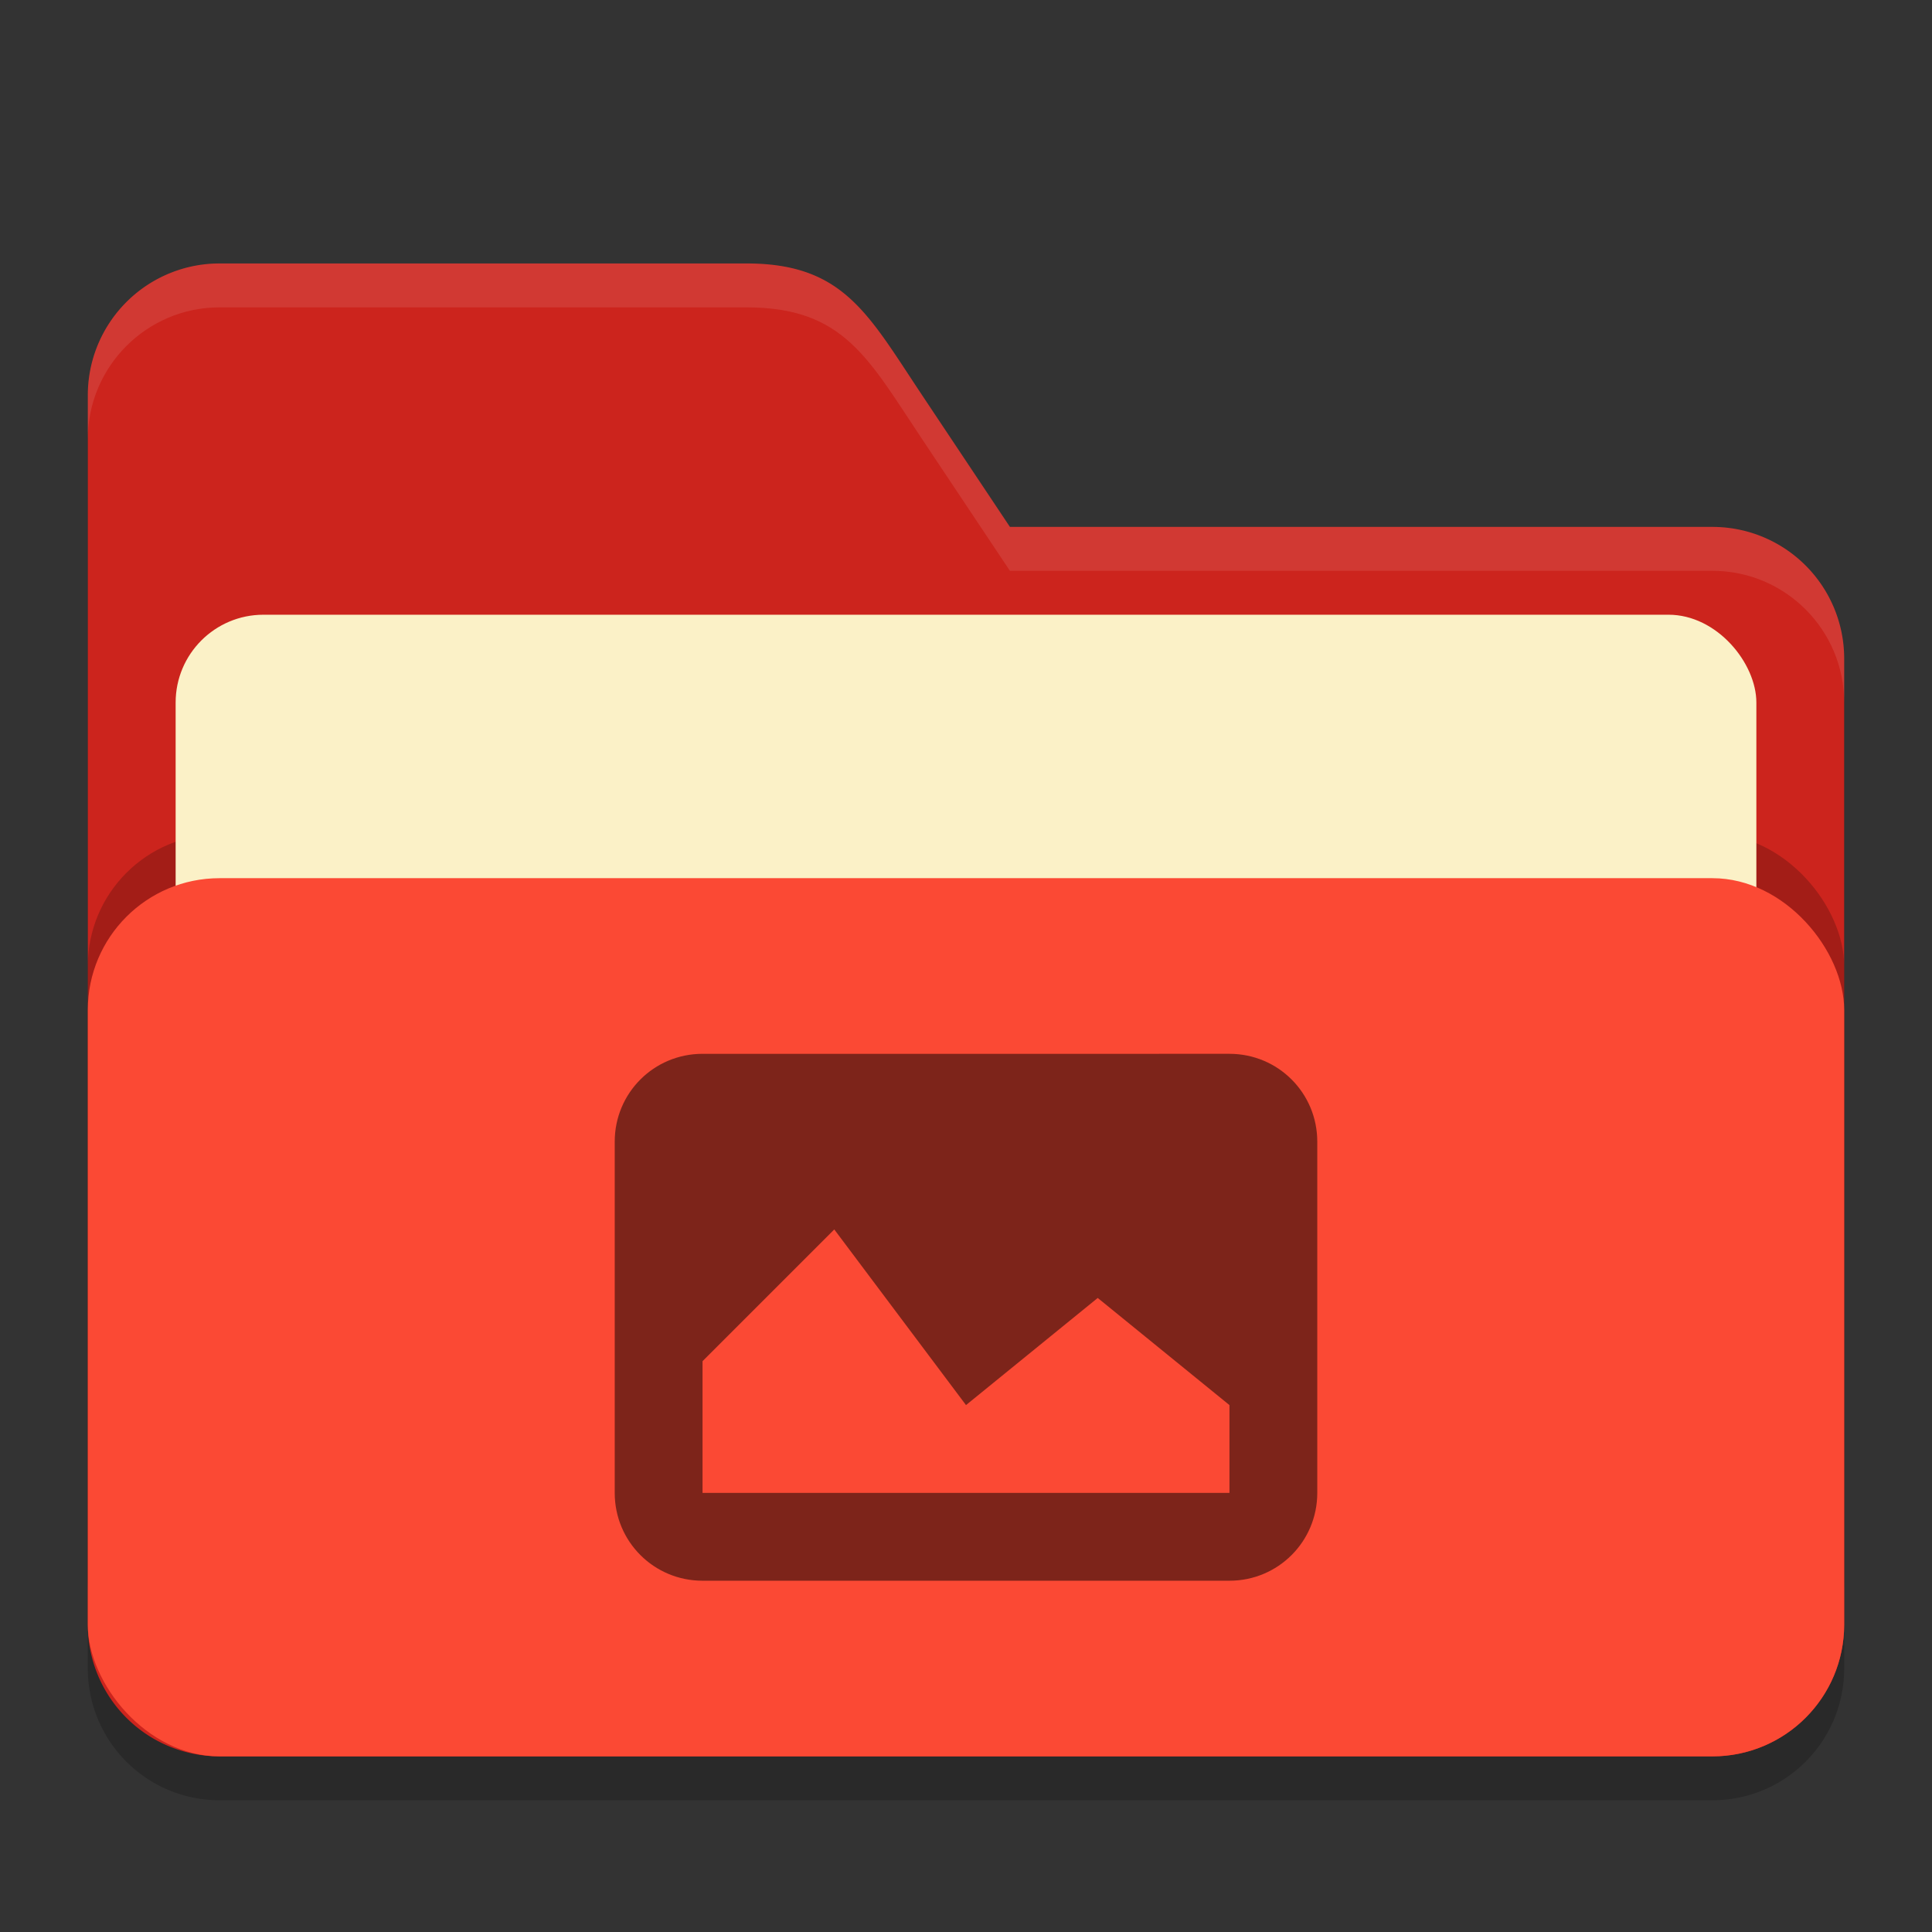 <?xml version="1.0" encoding="UTF-8" standalone="no"?>
<!-- Created with Inkscape (http://www.inkscape.org/) -->

<svg
   width="22"
   height="22"
   viewBox="0 0 22 22"
   version="1.1"
   id="svg5"
   inkscape:version="1.2.2 (1:1.2.2+202305151914+b0a8486541)"
   sodipodi:docname="folder-red-pictures-open.svg"
   xmlns:inkscape="http://www.inkscape.org/namespaces/inkscape"
   xmlns:sodipodi="http://sodipodi.sourceforge.net/DTD/sodipodi-0.dtd"
   xmlns="http://www.w3.org/2000/svg"
   xmlns:svg="http://www.w3.org/2000/svg">
  <rect x="0" y="0" width="22" height="22" fill="#333333" stroke="none"/>
  <sodipodi:namedview
     id="namedview7"
     pagecolor="#ffffff"
     bordercolor="#000000"
     borderopacity="0.25"
     inkscape:showpageshadow="2"
     inkscape:pageopacity="0.0"
     inkscape:pagecheckerboard="0"
     inkscape:deskcolor="#d1d1d1"
     inkscape:document-units="px"
     showgrid="false"
     inkscape:zoom="37.727273"
     inkscape:cx="11"
     inkscape:cy="11"
     inkscape:window-width="1920"
     inkscape:window-height="1008"
     inkscape:window-x="0"
     inkscape:window-y="0"
     inkscape:window-maximized="1"
     inkscape:current-layer="svg5" />
  <defs
     id="defs2" />
  <path
     id="path2024"
     style="opacity:0.2;fill:#000000;stroke-width:4;stroke-linecap:square"
     d="M 2.5,3.5 A 1.5,1.5 0 0 0 1,5 v 14 a 1.5,1.5 0 0 0 1.5,1.5 h 17 A 1.5,1.5 0 0 0 21,19 V 8 A 1.5,1.5 0 0 0 19.5,6.5 h -8 L 10.5,5 C 9.885,4.078 9.608,3.5 8.5,3.5 Z" />
  <path
     id="path2052"
     style="fill:#cc241d;fill-opacity:1;stroke-width:4;stroke-linecap:square"
     d="M 2.5,3 A 1.5,1.5 0 0 0 1,4.5 v 14 A 1.5,1.5 0 0 0 2.5,20 h 17 A 1.5,1.5 0 0 0 21,18.5 V 7.5 A 1.5,1.5 0 0 0 19.5,6 h -8 l -1,-1.5 C 9.885,3.578 9.608,3 8.5,3 Z" />
  <path
     id="path447"
     style="opacity:0.1;fill:#ffffff;fill-opacity:1;stroke-width:4;stroke-linecap:square"
     d="M 2.5,3 C 1.672,3 1,3.672 1,4.5 V 5 C 1,4.172 1.672,3.5 2.5,3.5 h 6 c 1.108,0 1.385,0.578 2,1.5 l 1,1.5 h 8 C 20.328,6.5 21,7.172 21,8 V 7.5 C 21,6.672 20.328,6 19.5,6 h -8 l -1,-1.5 C 9.885,3.578 9.608,3 8.5,3 Z" />
  <rect
     style="opacity:0.2;fill:#000000;fill-opacity:1;stroke-width:4;stroke-linecap:square"
     id="rect2667"
     width="20"
     height="10"
     x="1"
     y="9.5"
     ry="1.5" />
  <rect
     style="fill:#fbf1c7;fill-opacity:1;stroke-width:1.5;stroke-linecap:square"
     id="rect3435"
     width="18"
     height="9"
     x="2"
     y="7"
     ry="1" />
  <rect
     style="opacity:1;fill:#fb4934;fill-opacity:1;stroke-width:4;stroke-linecap:square"
     id="rect2072"
     width="20"
     height="10"
     x="1"
     y="10"
     ry="1.5" />
  <path
     id="rect851"
     style="opacity:0.5;fill:#000000;stroke-width:2;stroke-linecap:square"
     d="m 8,12 c -0.554,0 -1,0.446 -1,1 v 4 c 0,0.554 0.446,1 1,1 H 14 c 0.554,0 1,-0.446 1,-1 v -4 c 0,-0.554 -0.446,-1 -1,-1 z M 9.5,14 11,16 12.5,14.78 14,16 v 1 H 8 v -1.5 z" />
</svg>
